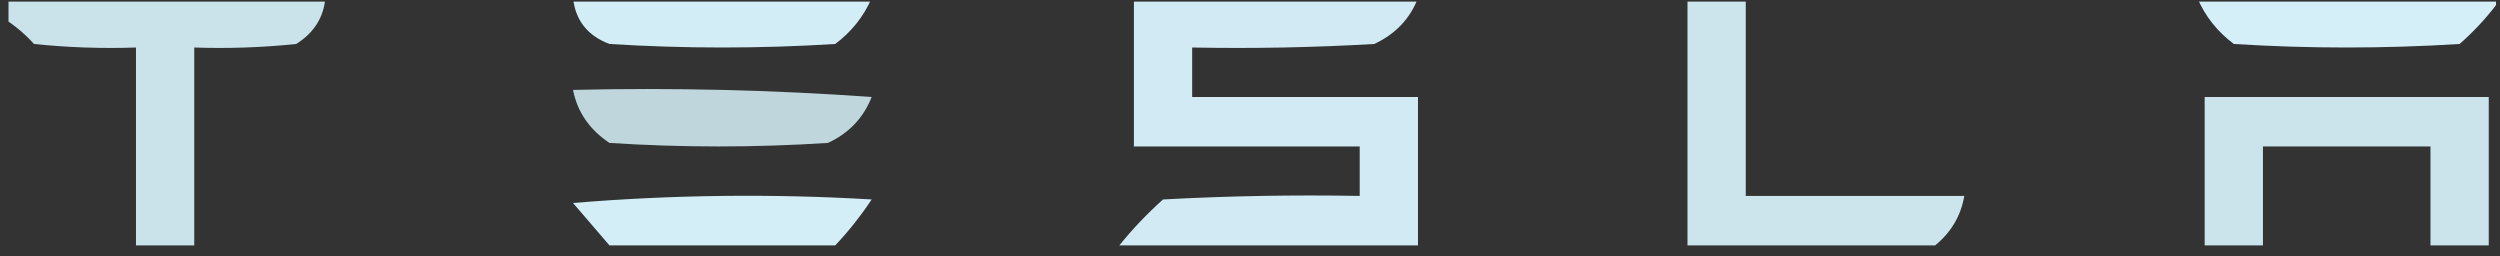 <svg width="283" height="29" viewBox="0 0 283 29" fill="none" xmlns="http://www.w3.org/2000/svg">
<rect x="0" y="0" width="283" height="29" fill="#333333" stroke="none"/>
<g clip-path="url(#clip0_64_2941)">
<path opacity="0.908" fill-rule="evenodd" clip-rule="evenodd" d="M0.551 -0.222C12.644 -0.222 24.738 -0.222 36.831 -0.222C36.63 1.988 35.531 3.721 33.533 4.978C29.695 5.377 25.847 5.511 21.989 5.378C21.989 12.845 21.989 20.311 21.989 27.778C19.79 27.778 17.592 27.778 15.393 27.778C15.393 20.311 15.393 12.845 15.393 5.378C11.535 5.511 7.687 5.377 3.849 4.978C2.855 3.878 1.756 2.944 0.551 2.178C0.551 1.378 0.551 0.578 0.551 -0.222Z" fill="#D9F4FD"/>
<path opacity="0.962" fill-rule="evenodd" clip-rule="evenodd" d="M64.867 -0.222C76.135 -0.222 87.404 -0.222 98.674 -0.222C97.793 1.838 96.418 3.572 94.551 4.978C86.031 5.511 77.51 5.511 68.989 4.978C66.521 4.051 65.147 2.318 64.867 -0.222Z" fill="#D9F4FD"/>
<path opacity="0.947" fill-rule="evenodd" clip-rule="evenodd" d="M128.358 -0.222C139.077 -0.222 149.796 -0.222 160.516 -0.222C159.616 2.12 157.967 3.854 155.568 4.978C148.702 5.378 141.831 5.511 134.954 5.378C134.954 7.245 134.954 9.111 134.954 10.978C143.474 10.978 151.995 10.978 160.516 10.978C160.516 16.578 160.516 22.178 160.516 27.778C149.246 27.778 137.978 27.778 126.708 27.778C128.188 25.941 129.837 24.207 131.656 22.578C139.072 22.178 146.493 22.045 153.919 22.178C153.919 20.311 153.919 18.445 153.919 16.578C145.399 16.578 136.878 16.578 128.358 16.578C128.358 10.978 128.358 5.378 128.358 -0.222Z" fill="#D9F4FD"/>
<path opacity="0.921" fill-rule="evenodd" clip-rule="evenodd" d="M191.024 -0.222C193.223 -0.222 195.422 -0.222 197.621 -0.222C197.621 7.245 197.621 14.711 197.621 22.178C205.866 22.178 214.112 22.178 222.358 22.178C221.978 24.421 220.878 26.287 219.059 27.778C209.715 27.778 200.369 27.778 191.024 27.778C191.024 18.445 191.024 9.111 191.024 -0.222Z" fill="#D9F4FD"/>
<path opacity="0.974" fill-rule="evenodd" clip-rule="evenodd" d="M248.744 -0.222C260.013 -0.222 271.281 -0.222 282.551 -0.222C282.551 0.045 282.551 0.311 282.551 0.578C281.371 2.128 279.996 3.594 278.428 4.978C269.908 5.511 261.387 5.511 252.866 4.978C250.999 3.572 249.624 1.838 248.744 -0.222Z" fill="#D9F4FD"/>
<path opacity="0.842" fill-rule="evenodd" clip-rule="evenodd" d="M64.867 10.178C76.149 9.912 87.418 10.179 98.674 10.978C97.736 13.354 96.087 15.087 93.726 16.178C85.481 16.711 77.235 16.711 68.989 16.178C66.728 14.669 65.354 12.669 64.867 10.178Z" fill="#D9F4FD"/>
<path opacity="0.916" fill-rule="evenodd" clip-rule="evenodd" d="M281.726 27.778C279.527 27.778 277.329 27.778 275.13 27.778C275.13 24.045 275.13 20.311 275.13 16.578C268.808 16.578 262.487 16.578 256.165 16.578C256.165 20.311 256.165 24.045 256.165 27.778C253.966 27.778 251.767 27.778 249.568 27.778C249.568 22.178 249.568 16.578 249.568 10.978C260.287 10.978 271.007 10.978 281.726 10.978C281.726 16.578 281.726 22.178 281.726 27.778Z" fill="#D9F4FD"/>
<path opacity="0.969" fill-rule="evenodd" clip-rule="evenodd" d="M94.551 27.778C86.031 27.778 77.51 27.778 68.989 27.778C67.634 26.193 66.26 24.593 64.867 22.978C76.125 22.045 87.394 21.912 98.674 22.578C97.438 24.44 96.063 26.174 94.551 27.778Z" fill="#D9F4FD"/>
</g>
<defs>
<clipPath id="clip0_64_2941">
<rect width="282" height="28" fill="white" transform="translate(0.963 0.178)"/>
</clipPath>
</defs>
</svg>
